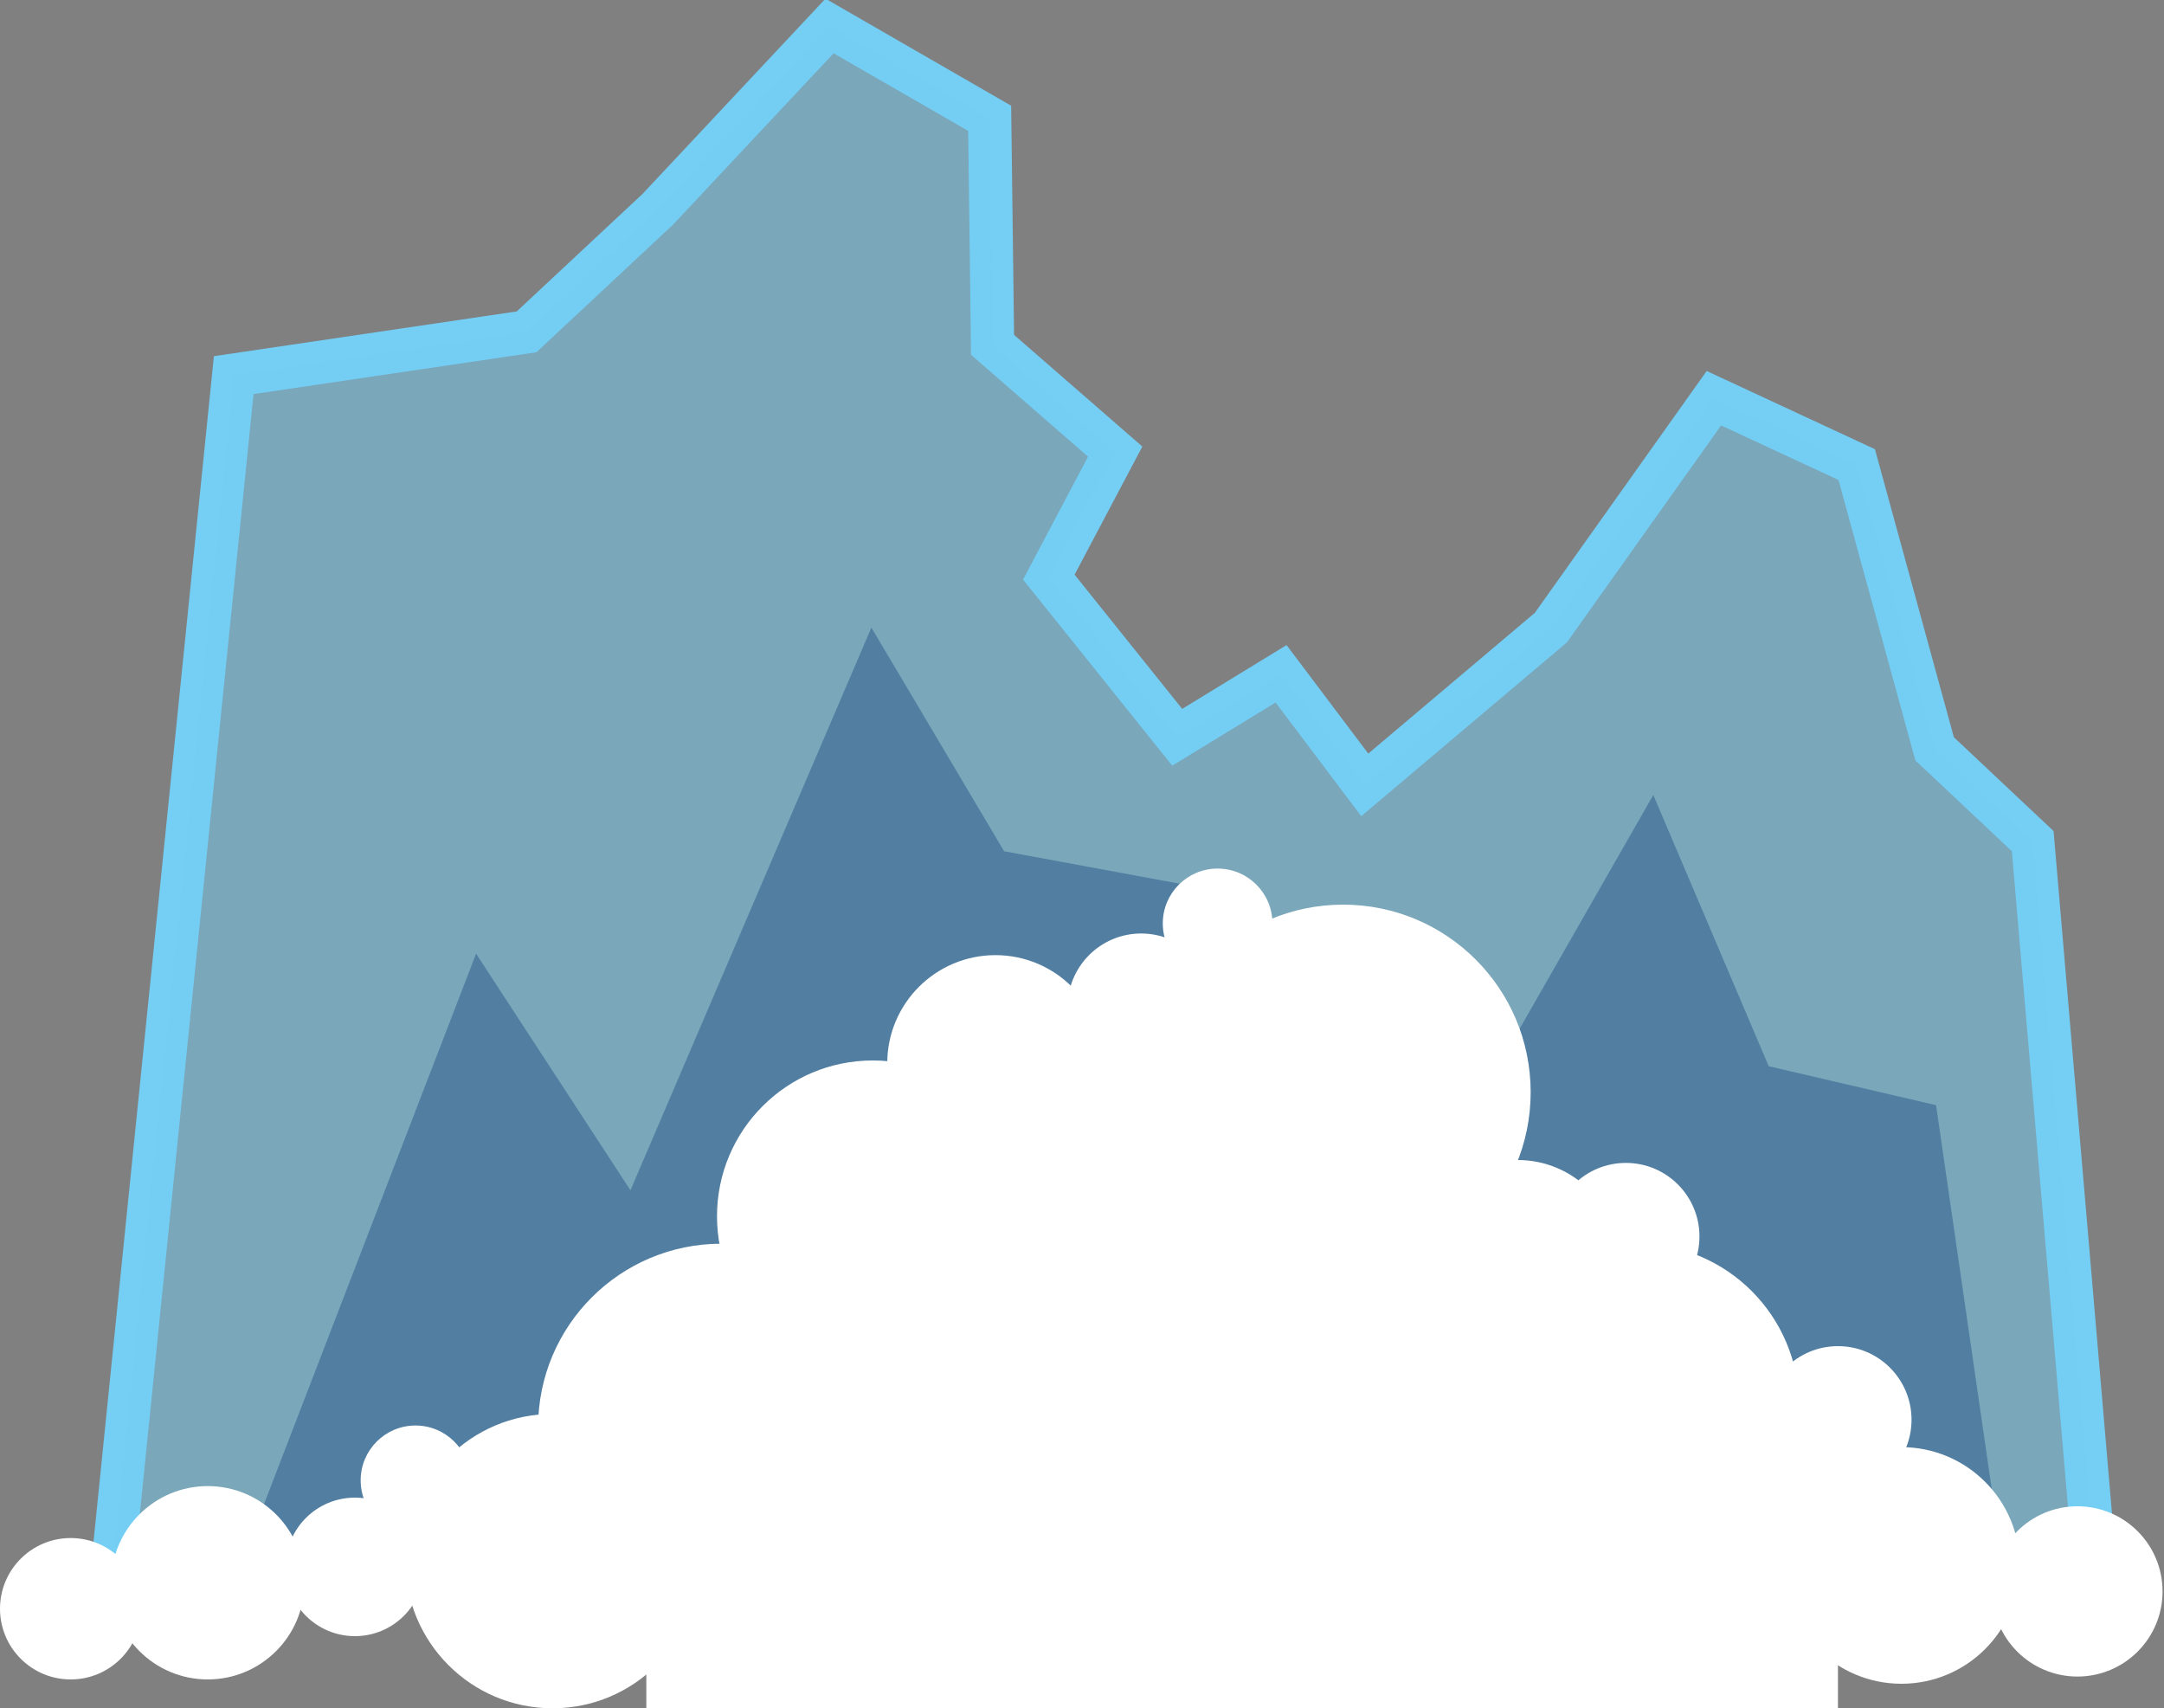 <?xml version="1.0" encoding="utf-8"?>
<!-- Generator: Adobe Illustrator 18.0.0, SVG Export Plug-In . SVG Version: 6.00 Build 0)  -->
<!DOCTYPE svg PUBLIC "-//W3C//DTD SVG 1.1//EN" "http://www.w3.org/Graphics/SVG/1.1/DTD/svg11.dtd">
<svg version="1.1" id="Layer_1" xmlns="http://www.w3.org/2000/svg" xmlns:xlink="http://www.w3.org/1999/xlink" x="0px" y="0px"
	 viewBox="0 205.2 150 118.4" enable-background="new 0 205.2 150 118.4" xml:space="preserve">
<rect x="0" y="205.2" width="150" height="118.4" fill="#808080" stroke="none"/>
<path fill="none" stroke="#75CEF4" stroke-width="3" stroke-miterlimit="10" d="M7.7,314.9h137.6l-4.4-51.4l-6.8-6.4l-5.4-19.7
	l-9.9-4.6l-11.3,15.9l-12.9,10.9l-5.8-7.7l-7.2,4.4l-8.9-11.1l4.6-8.7l-8.5-7.4l-0.2-15.7l-11.1-6.4l-11.9,12.7l-9.1,8.5l-20.3,3
	L7.7,314.9z"/>
<path opacity="0.5" fill="#75CEF4" enable-background="new    " d="M7.7,314.9h137.6l-4.4-51.4l-6.8-6.4l-5.4-19.7l-9.9-4.6
	l-11.3,15.9l-12.9,10.9l-5.8-7.7l-7.2,4.4l-8.9-11.1l4.6-8.7l-8.5-7.4l-0.2-15.7l-11.1-6.4l-11.9,12.7l-9.1,8.5l-20.3,3L7.7,314.9z"
	/>
<path opacity="0.36" fill="#0A3575" enable-background="new    " d="M16.2,314.9H139l-4.8-33.1l-11.6-2.7l-8-18.8l-20.3,35.5
	l-10.1-28.9l-14.6-2.7l-9.2-15.5l-16.7,39l-10.7-16.4L16.2,314.9z"/>
<g>
	<circle fill="#FFFFFF" cx="4.9" cy="316.7" r="4.9"/>
	<circle fill="#FFFFFF" cx="14.4" cy="314.9" r="6.7"/>
	<circle fill="#FFFFFF" cx="24.6" cy="313.8" r="4.8"/>
	<circle fill="#FFFFFF" cx="38.3" cy="313.4" r="10.2"/>
	<circle fill="#FFFFFF" cx="50" cy="304.1" r="12.7"/>
	<circle fill="#FFFFFF" cx="60.5" cy="289.5" r="10.8"/>
	<circle fill="#FFFFFF" cx="131.8" cy="313.7" r="8.2"/>
	<circle fill="#FFFFFF" cx="144" cy="315.5" r="5.9"/>
	<circle fill="#FFFFFF" cx="84.4" cy="269.2" r="3.8"/>
	<circle fill="#FFFFFF" cx="28.8" cy="307.8" r="3.8"/>
	<circle fill="#FFFFFF" cx="113.5" cy="302.6" r="11.2"/>
	<circle fill="#FFFFFF" cx="105.2" cy="292.6" r="7"/>
	<circle fill="#FFFFFF" cx="93.1" cy="280.9" r="13"/>
	<circle fill="#FFFFFF" cx="79.1" cy="275" r="5.1"/>
	<circle fill="#FFFFFF" cx="127.4" cy="303.6" r="5.1"/>
	<circle fill="#FFFFFF" cx="112.7" cy="290.9" r="5.1"/>
	<circle fill="#FFFFFF" cx="69" cy="278.9" r="7.5"/>
</g>
<rect x="44.8" y="305.5" fill="#FFFFFF" width="82.6" height="18.1"/>
<rect x="61.3" y="278.9" fill="#FFFFFF" width="42.2" height="34.8"/>
</svg>
